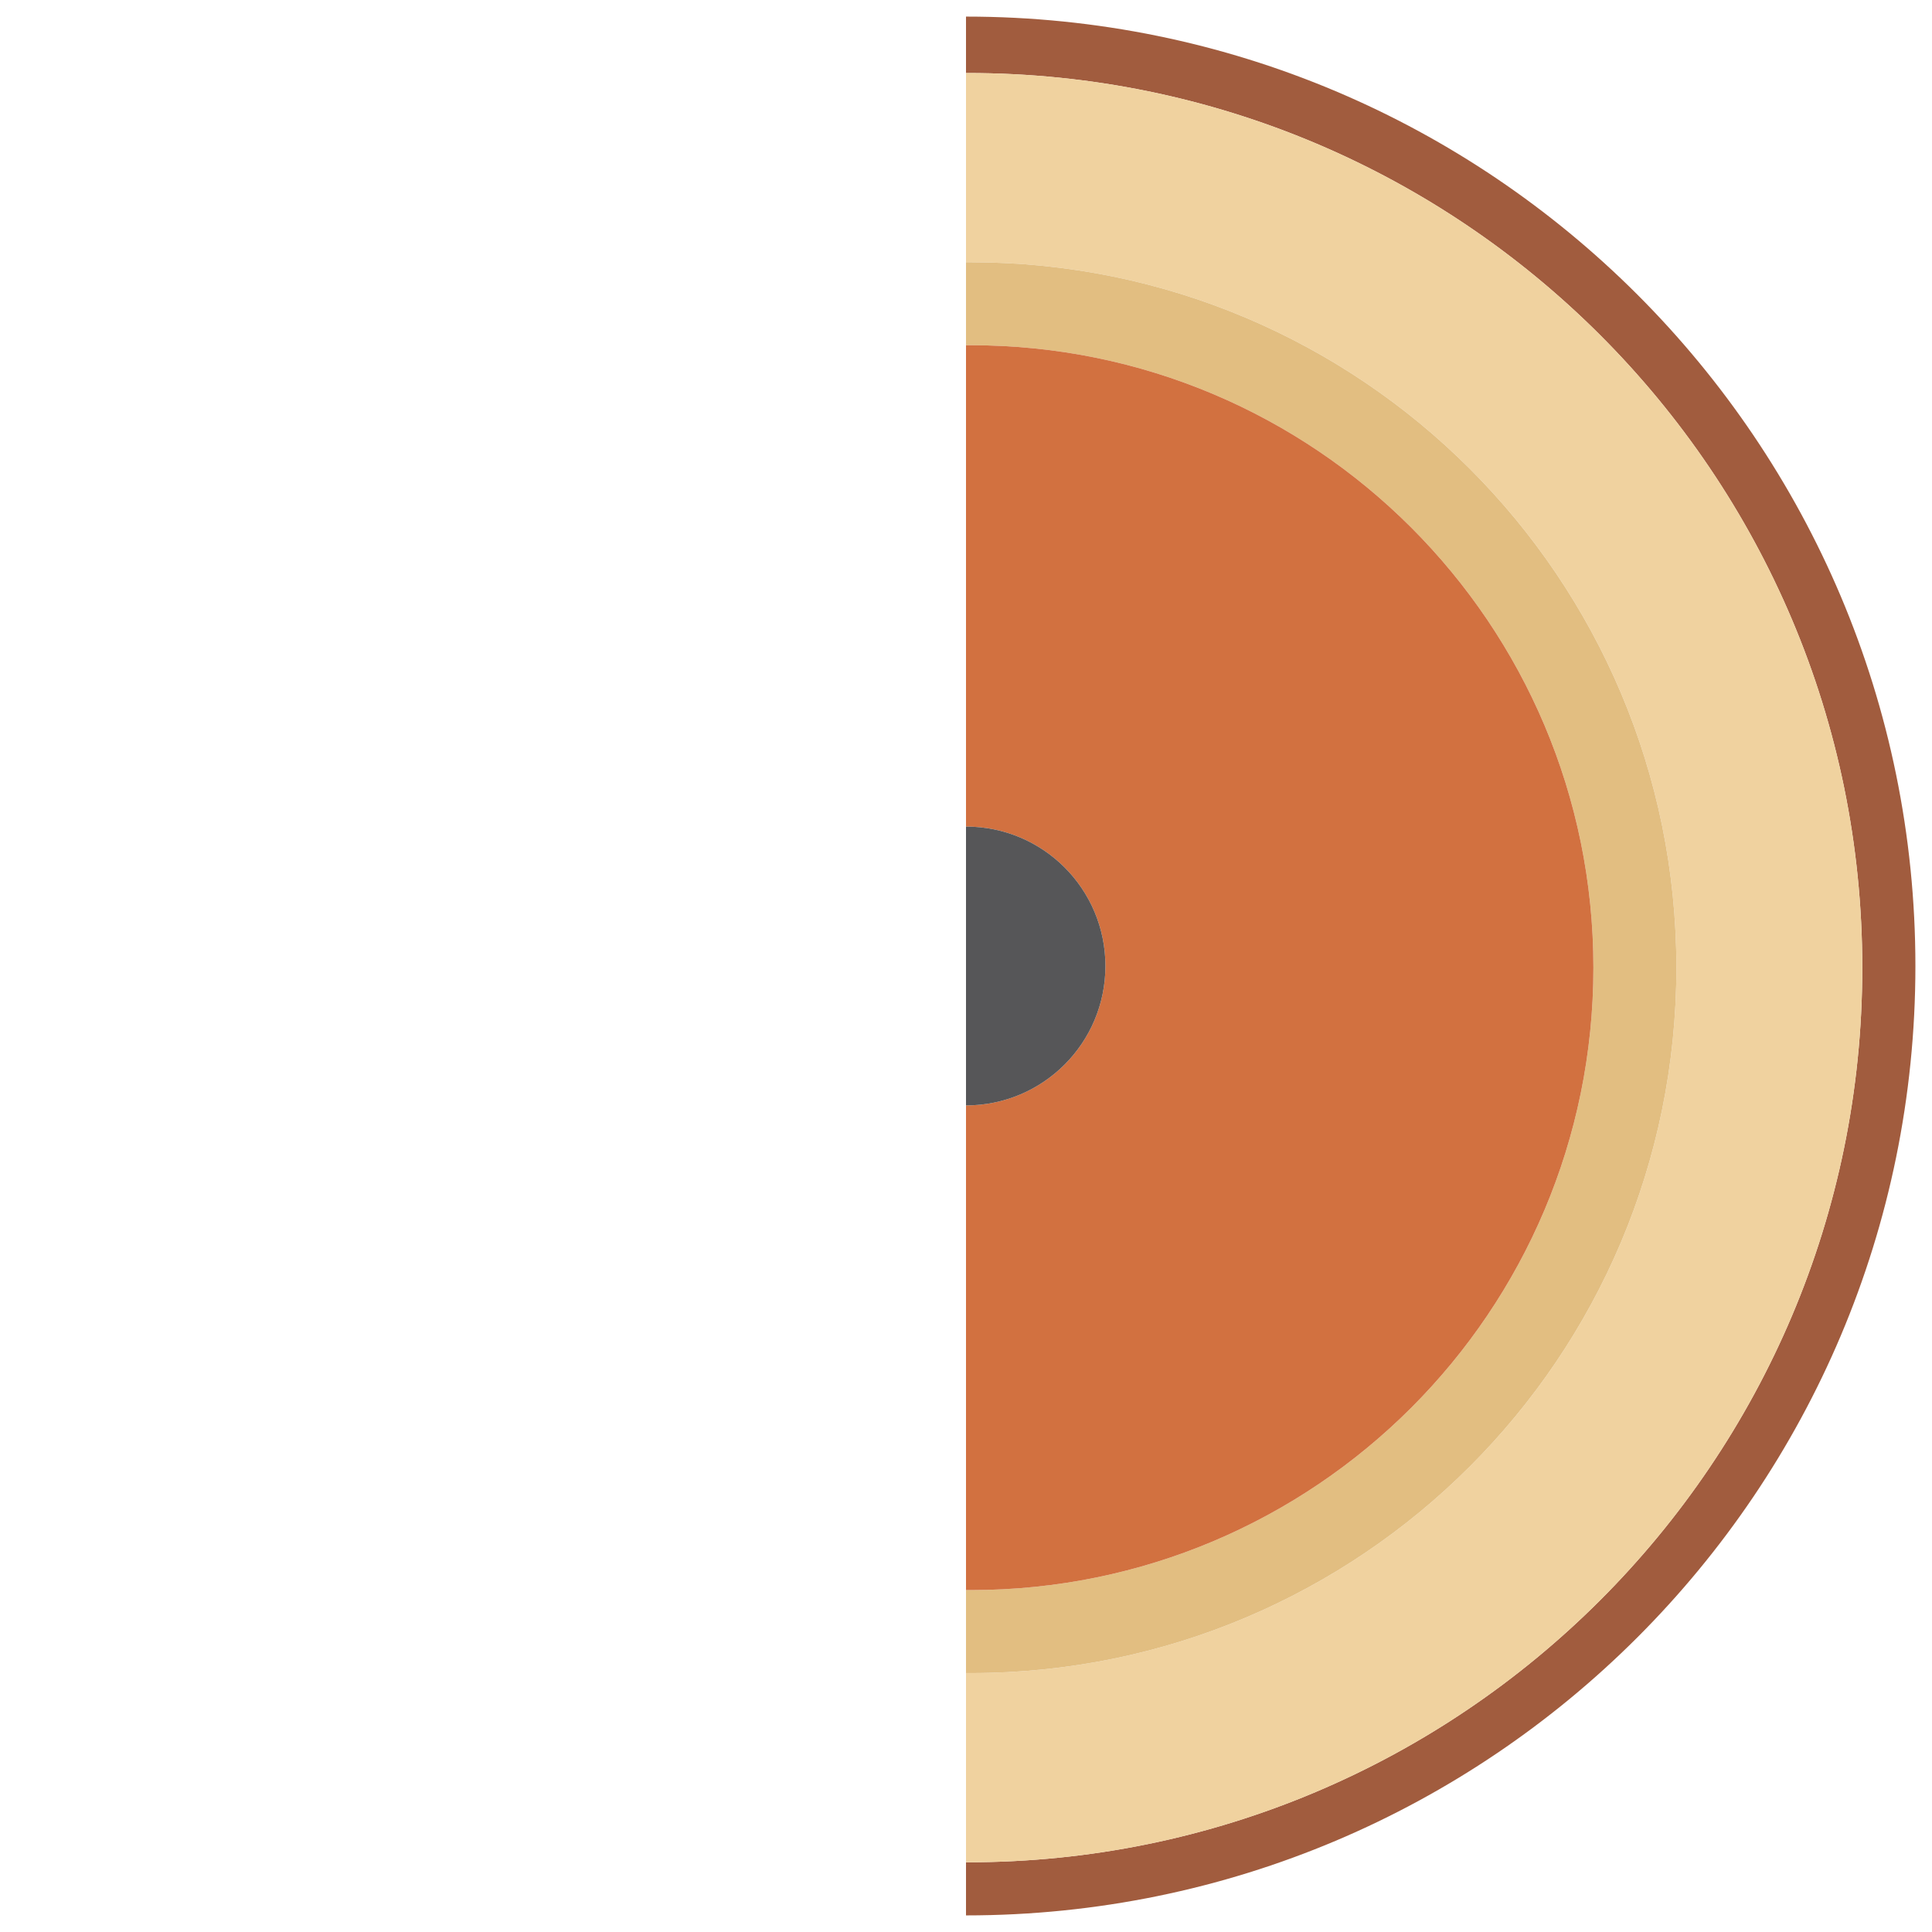 <?xml version="1.0" encoding="utf-8"?>
<!-- Generator: Adobe Illustrator 28.4.1, SVG Export Plug-In . SVG Version: 6.00 Build 0)  -->
<svg version="1.1" id="Capa_1" xmlns="http://www.w3.org/2000/svg" xmlns:xlink="http://www.w3.org/1999/xlink" x="0px" y="0px"
	 viewBox="0 0 582 582" style="enable-background:new 0 0 582 582;" xml:space="preserve">
<style type="text/css">
	.st0{fill:#A15C3E;}
	.st1{fill:#F0D29F;}
	.st2{fill:#E2BE81;}
	.st3{fill:#D27140;}
	.st4{fill:#565658;}
</style>
<path class="st0" d="M291,5v17c0.2,0,0.3,0,0.5,0C440.3,22,561,142.7,561,291.5S440.3,561,291.5,561c-0.2,0-0.3,0-0.5,0v16
	c158,0,286-128,286-286S449,5,291,5z"/>
<path class="st1" d="M561,291.5C561,142.7,440.3,22,291.5,22c-0.2,0-0.3,0-0.5,0v57c0.5,0,1,0,1.5,0C409.9,79,505,174.1,505,291.5
	S409.9,504,292.5,504c-0.5,0-1,0-1.5,0v57c0.2,0,0.3,0,0.5,0C440.3,561,561,440.3,561,291.5z"/>
<path class="st2" d="M292.5,104C396.1,104,480,187.9,480,291.5S396.1,479,292.5,479c-0.5,0-1,0-1.5,0v25c0.5,0,1,0,1.5,0
	C409.9,504,505,408.9,505,291.5S409.9,79,292.5,79c-0.5,0-1,0-1.5,0v25C291.5,104,292,104,292.5,104z"/>
<path class="st3" d="M480,291.5C480,187.9,396.1,104,292.5,104c-0.5,0-1,0-1.5,0v145c23.2,0,42,18.8,42,42c0,23.2-18.8,42-42,42v146
	c0.5,0,1,0,1.5,0C396.1,479,480,395.1,480,291.5z"/>
<path class="st4" d="M333,291c0-23.2-18.8-42-42-42v84C314.2,333,333,314.2,333,291z"/>
</svg>
